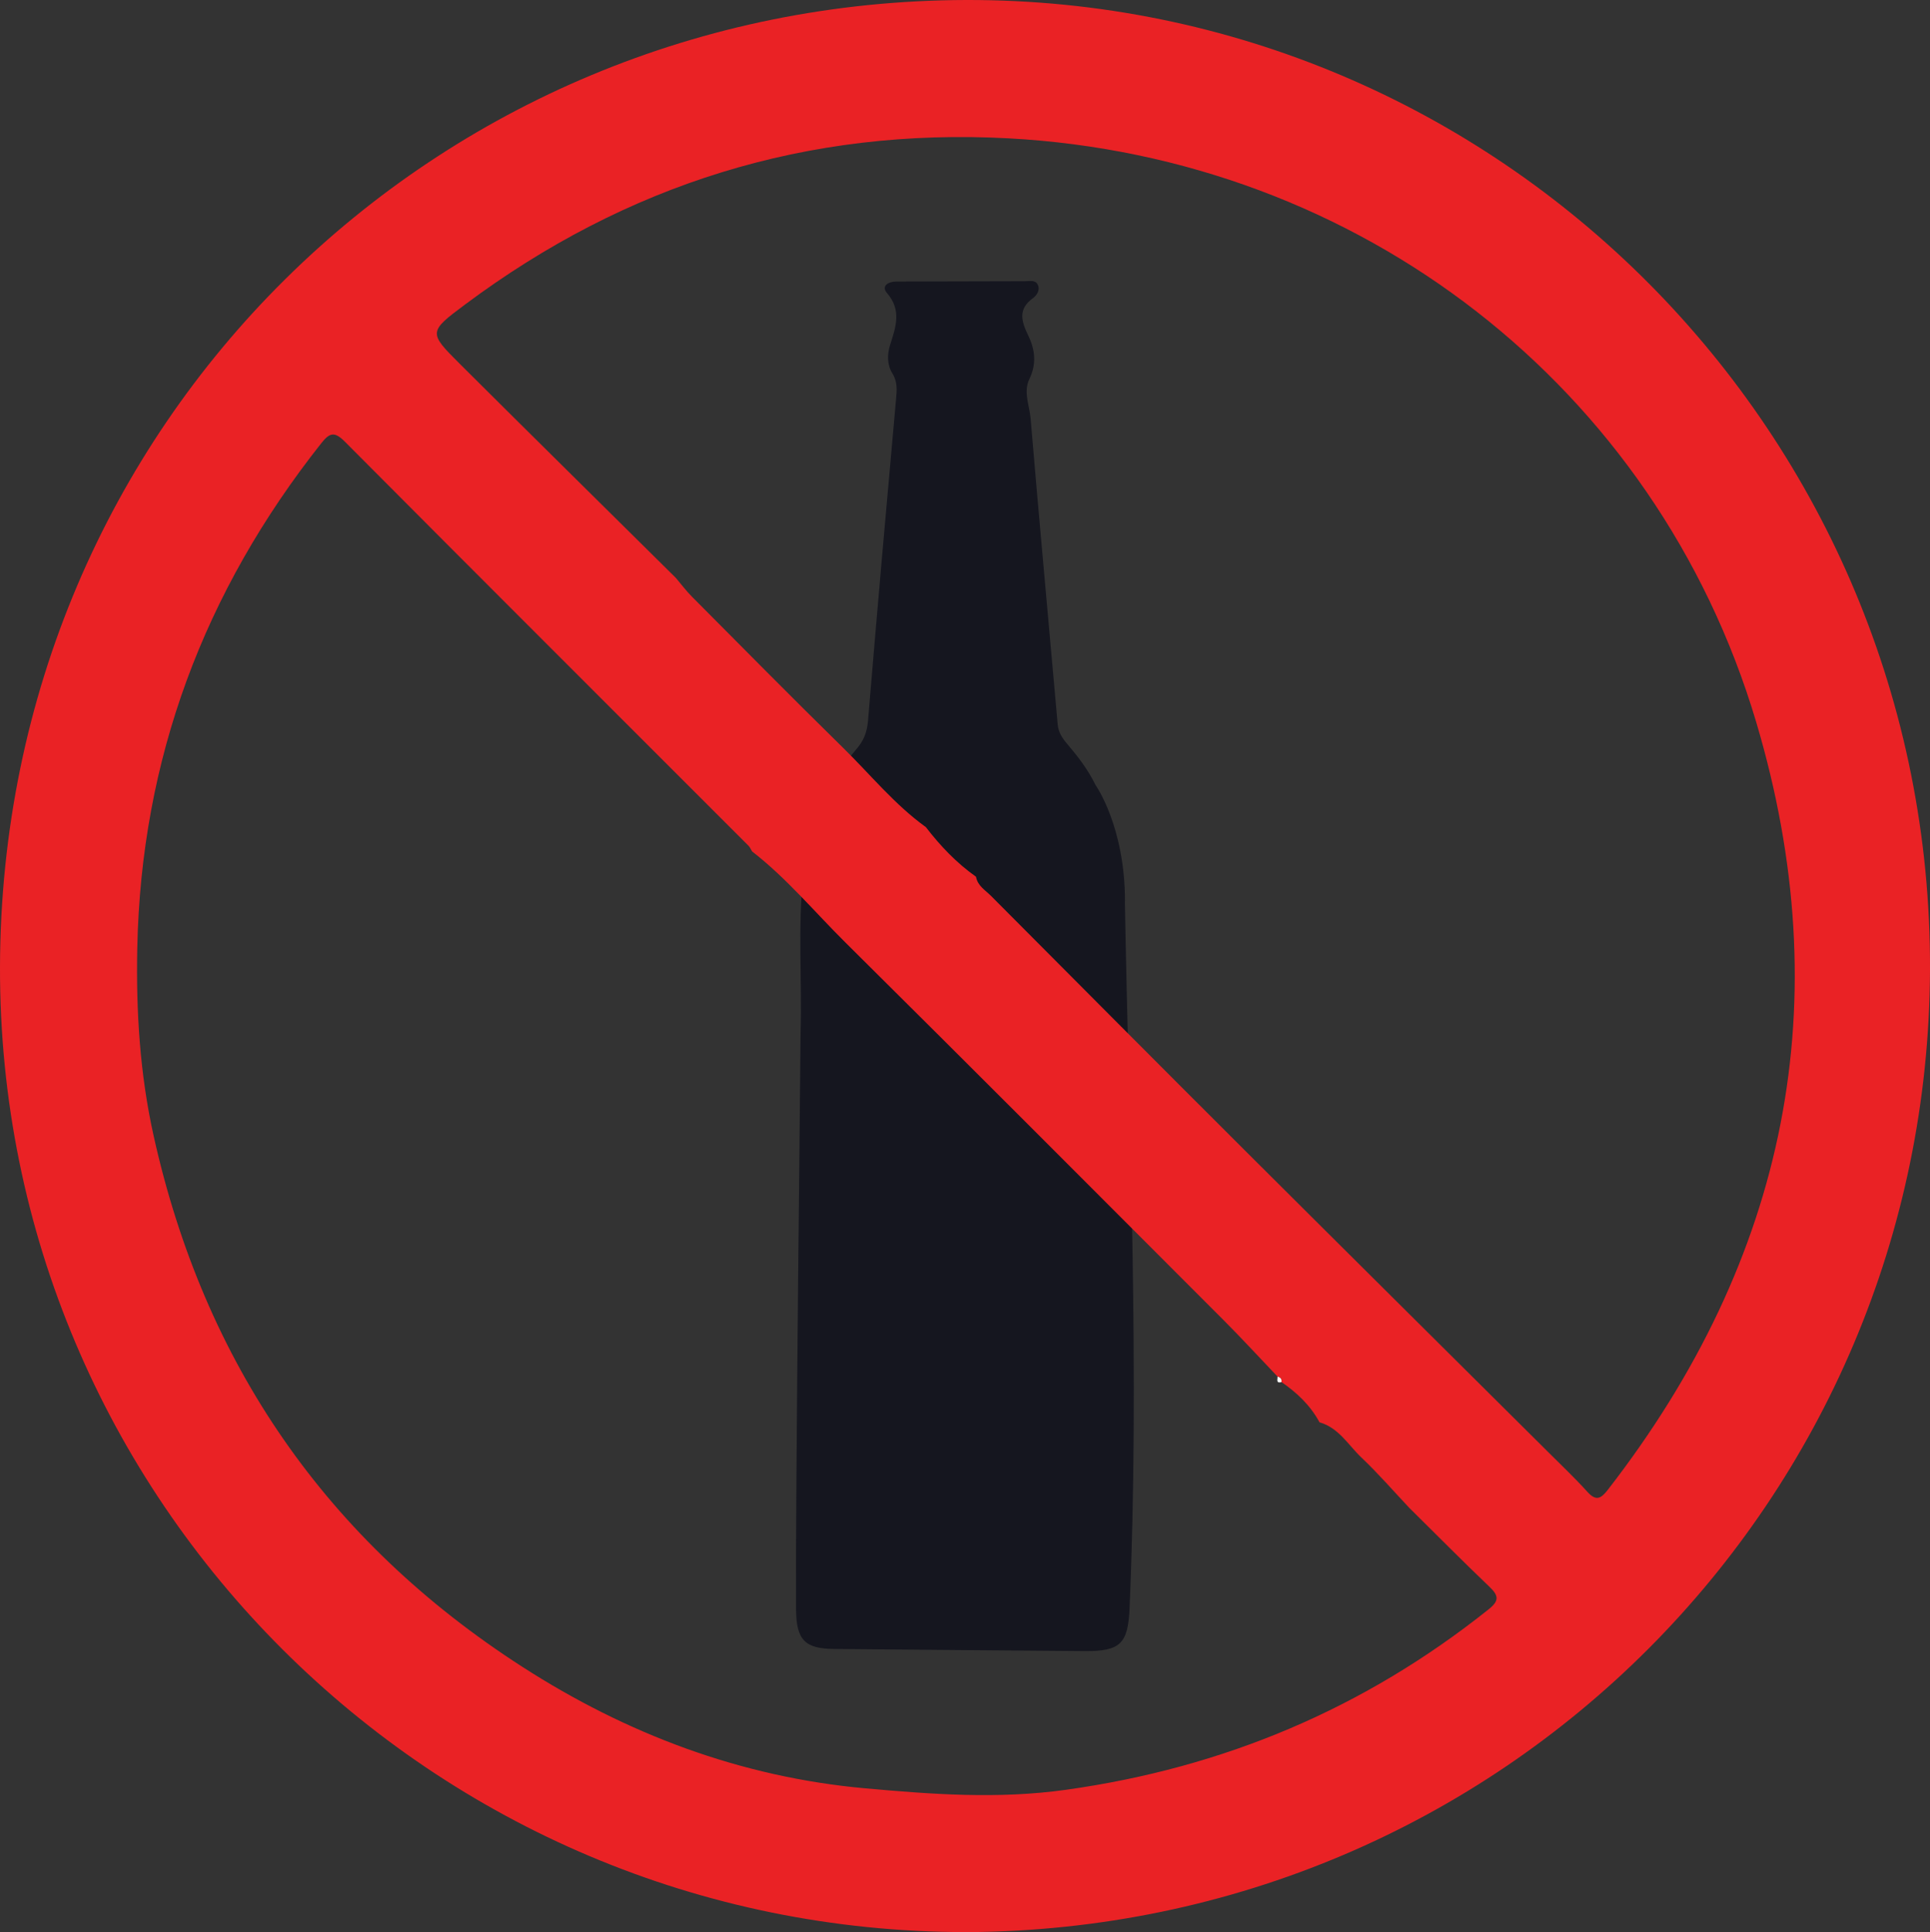 <?xml version="1.0" encoding="UTF-8"?>
<svg id="Layer_2" data-name="Layer 2" xmlns="http://www.w3.org/2000/svg" viewBox="0 0 426.98 427.34">
  <rect x="0" y="0" width="426.98" height="427.34" fill="#333333" stroke="none"/>
  <defs>
    <style>
      .cls-1 {
        fill: #fefdfd;
      }

      .cls-2 {
        fill: #ea2225;
      }

      .cls-3 {
        fill: #15161f;
      }
    </style>
  </defs>
  <g id="Layer_1-2" data-name="Layer 1">
    <g>
      <path class="cls-3" d="M248.88,199.35c0-16.62-6.53-25.74-6.53-25.74-1.61-3.33-3.84-6.23-6.21-9.02-1.1-1.29-1.98-2.55-2.14-4.35-1.99-22.54-4.1-45.07-5.99-67.62-.24-2.91-1.67-5.92-.26-8.82,1.6-3.31,1.24-6.49-.27-9.6-1.48-3.05-2.37-5.8,1.04-8.25,.84-.61,1.71-1.84,1.01-3.08-.56-.99-1.78-.67-2.71-.67-9.49,0-18.98,.07-28.48,.07-1.92,0-3.41,1.03-2.11,2.54,3.31,3.84,1.94,7.54,.69,11.49-.67,2.09-.68,4.37,.51,6.3,1.16,1.87,.99,3.7,.8,5.74-2.13,23.69-4.23,47.39-6.2,71.1-.21,2.48-.93,4.37-2.54,6.23-6.81,7.91-10.58,17.11-11.74,27.51-1.31,11.8-.28,23.61-.64,35.41l-.3,31.42c-.15,14.99-.32,29.98-.44,44.96-.13,16.99-.31,33.98-.25,50.96,.02,6.89,2.05,8.73,8.4,8.79,18.48,.16,36.97,.33,55.45,.47,7.89,.06,9.59-1.63,9.93-9.49,2.23-52.13-.1-104.24-1.04-156.35Z"/>
      <path class="cls-2" d="M213.76,427.34C95.72,427.36-.33,331.75,0,213.79,.33,93.42,96.39,.29,213.73,0c117.98-.29,213.7,95.94,213.25,214.5-.45,117.22-94.57,212.28-213.22,212.85Zm69.72-121.64c.14-.7-.22-1.06-.85-1.23-4.01-4.2-7.94-8.49-12.05-12.6-27.83-27.85-55.63-55.74-83.59-83.45-6.81-6.75-12.97-14.19-20.6-20.1-.26-.42-.45-.92-.8-1.26-29.78-29.78-59.59-59.52-89.3-89.38-2.38-2.39-3.43-1.9-5.28,.44-25.88,32.72-39.8,69.78-40.64,111.6-.28,13.95,.57,27.8,3.61,41.47,11.17,50.31,38.3,89.63,81.59,117.49,23.06,14.84,48.28,24.37,75.78,26.86,14.78,1.33,29.43,2.43,44.48,.33,34.97-4.89,66.02-17.99,93.52-39.93,2.33-1.86,2.24-3,.18-4.96-6.02-5.74-11.86-11.66-17.78-17.5-3.5-3.72-6.86-7.59-10.56-11.1-2.92-2.77-5.02-6.59-9.27-7.79-2.03-3.77-5.04-6.61-8.54-8.99l.09,.1Zm-67.55-111.77c.34,2,2.06,2.96,3.31,4.22,18.76,18.84,37.51,37.69,56.33,56.46,22.24,22.18,44.54,44.29,66.81,66.43,2.94,2.95,5.99,5.8,8.77,8.89,1.92,2.14,3.01,1.59,4.56-.42,39.65-51.08,51.24-107.98,32.81-169.84-22.12-74.25-87.86-124.89-165.34-129.07-44.52-2.4-84.6,10.13-120.3,36.76-8.09,6.03-8.1,6.19-1.19,13.08,15.9,15.84,31.89,31.6,47.84,47.39,1.18,1.38,2.26,2.85,3.54,4.13,11.13,11.19,22.22,22.43,33.49,33.48,6.02,5.9,11.36,12.52,18.27,17.5,3.2,4.16,6.79,7.93,11.1,10.98Z"/>
      <path class="cls-1" d="M283.48,305.71c-1.29,.29-.78-.67-.85-1.23,.63,.17,.99,.53,.85,1.23Z"/>
    </g>
  </g>
</svg>